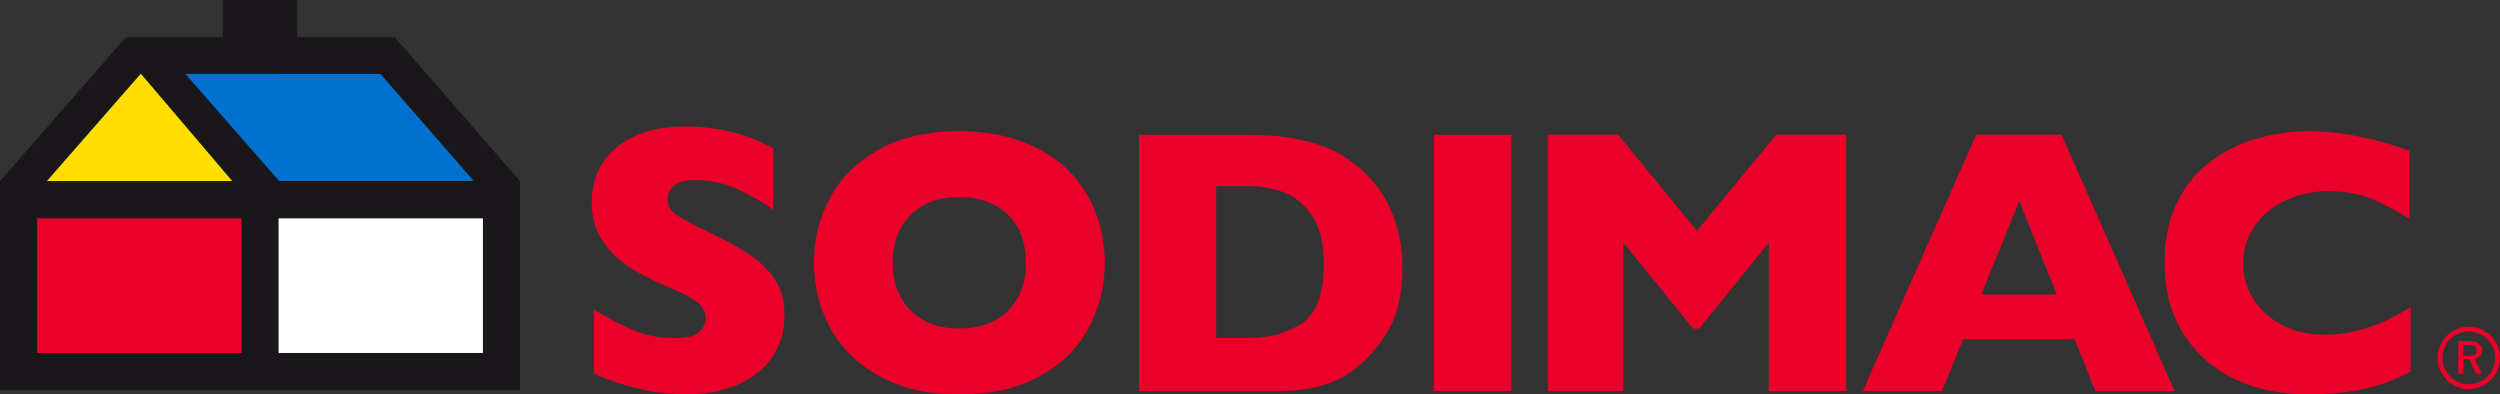 <?xml version="1.0" encoding="utf-8"?>
<!-- Generator: Adobe Illustrator 16.0.0, SVG Export Plug-In . SVG Version: 6.00 Build 0)  -->
<svg version="1.2" baseProfile="tiny" id="Layer_1" xmlns="http://www.w3.org/2000/svg" xmlns:xlink="http://www.w3.org/1999/xlink"
	 x="0px" y="0px" width="195px" height="30.762px" viewBox="0 0 195 30.762" xml:space="preserve">
<rect x="0" y="0" width="195" height="30.762" fill="#333333" stroke="none"/>
<g>
	<g>
		<path fill="#EB0029" d="M61.191,24.579c0,1.272-0.325,2.375-0.978,3.305c-0.65,0.928-1.558,1.642-2.723,2.135
			c-1.165,0.497-2.502,0.743-4.009,0.743c-0.422,0-0.938-0.028-1.549-0.081c-0.613-0.054-1.425-0.203-2.439-0.448
			c-1.013-0.244-2.068-0.606-3.164-1.086v-4.994c1.027,0.637,2.039,1.166,3.033,1.586c0.993,0.421,2.058,0.632,3.193,0.632
			c1.047,0,1.725-0.173,2.034-0.521c0.31-0.347,0.463-0.673,0.463-0.977c0-0.549-0.265-1.01-0.793-1.387
			c-0.528-0.378-1.298-0.767-2.307-1.167c-1.115-0.47-2.096-0.982-2.936-1.534c-0.844-0.555-1.53-1.247-2.065-2.08
			c-0.532-0.831-0.8-1.816-0.8-2.952c0-1.096,0.27-2.086,0.809-2.973c0.538-0.886,1.359-1.593,2.466-2.122
			c1.107-0.529,2.458-0.793,4.055-0.793c1.135,0,2.185,0.11,3.149,0.329c0.965,0.221,1.759,0.469,2.387,0.743
			c0.625,0.274,1.057,0.49,1.292,0.647v4.772c-0.833-0.599-1.76-1.131-2.783-1.603c-1.022-0.469-2.117-0.704-3.281-0.704
			c-0.764,0-1.318,0.147-1.66,0.439c-0.343,0.294-0.515,0.657-0.515,1.086c0,0.403,0.172,0.75,0.515,1.044
			c0.342,0.293,0.954,0.65,1.835,1.072c1.567,0.734,2.82,1.394,3.761,1.983c0.939,0.587,1.676,1.265,2.209,2.033
			C60.925,22.477,61.191,23.434,61.191,24.579"/>
		<path fill="#EB0029" d="M80.027,20.492c0-0.75-0.109-1.435-0.33-2.055c-0.221-0.62-0.556-1.158-1.003-1.615
			c-0.446-0.458-0.991-0.811-1.638-1.067c-0.644-0.255-1.389-0.383-2.235-0.383c-1.614,0-2.884,0.472-3.807,1.412
			c-0.923,0.943-1.385,2.179-1.385,3.708c0,1.529,0.465,2.767,1.393,3.715c0.928,0.947,2.194,1.42,3.799,1.42
			c1.106,0,2.049-0.219,2.827-0.657c0.779-0.438,1.37-1.043,1.774-1.817C79.827,22.379,80.027,21.492,80.027,20.492 M86.174,20.492
			c0,1.867-0.431,3.583-1.292,5.149c-0.861,1.567-2.142,2.813-3.843,3.737c-1.703,0.922-3.774,1.384-6.218,1.384
			c-2.471,0-4.562-0.481-6.273-1.443c-1.711-0.961-2.982-2.226-3.815-3.792c-0.83-1.568-1.246-3.247-1.246-5.035
			c0-1.796,0.413-3.478,1.24-5.041c0.826-1.562,2.098-2.822,3.814-3.778c1.716-0.957,3.81-1.435,6.28-1.435
			c1.847,0,3.494,0.273,4.941,0.822c1.446,0.547,2.636,1.292,3.569,2.228c0.933,0.938,1.64,2.03,2.12,3.274
			C85.933,17.808,86.174,19.118,86.174,20.492"/>
		<path fill="#EB0029" d="M103.259,20.607c0-1.625-0.31-2.892-0.931-3.8c-0.62-0.909-1.366-1.516-2.235-1.825
			c-0.871-0.308-1.757-0.461-2.661-0.461h-2.568v11.841h2.568c1.576,0,2.941-0.375,4.096-1.125
			C102.682,24.487,103.259,22.945,103.259,20.607 M109.389,20.867c0,2.049-0.374,3.694-1.118,4.933
			c-0.745,1.242-1.622,2.246-2.633,3.014c-1.433,1.127-3.438,1.688-6.015,1.688H99.32H88.836v-19.99h8.307
			c1.25,0,2.32,0.065,3.209,0.195c0.891,0.13,1.689,0.314,2.401,0.548c0.713,0.237,1.317,0.501,1.817,0.793
			c0.5,0.293,0.947,0.61,1.342,0.946c0.682,0.558,1.281,1.216,1.795,1.975c0.516,0.76,0.923,1.64,1.226,2.64
			C109.237,18.608,109.389,19.694,109.389,20.867"/>
		<rect x="111.853" y="10.514" fill="#EB0029" width="6.028" height="19.989"/>
		<polygon fill="#EB0029" points="144.004,30.501 137.975,30.501 137.975,18.92 132.537,25.627 132.061,25.627 126.609,18.92 
			126.609,30.501 120.753,30.501 120.753,10.511 126.22,10.511 132.363,18.012 138.538,10.511 144.004,10.511 		"/>
		<path fill="#EB0029" d="M160.43,22.972l-2.927-7.296l-2.957,7.296H160.43z M169.618,30.501h-6.174l-1.629-4.052h-8.683
			l-1.658,4.052h-6.174l8.842-19.99h6.663L169.618,30.501z"/>
		<path fill="#EB0029" d="M188.028,29.002c-0.828,0.432-1.674,0.78-2.538,1.039c-0.865,0.26-1.738,0.445-2.619,0.555
			c-0.878,0.11-1.789,0.165-2.732,0.165c-1.74,0-3.302-0.239-4.681-0.72c-1.38-0.481-2.577-1.19-3.592-2.128
			c-1.014-0.937-1.774-2.034-2.279-3.288c-0.503-1.254-0.756-2.632-0.756-4.133c0-1.72,0.299-3.228,0.896-4.521
			c0.594-1.295,1.43-2.368,2.502-3.224c1.07-0.856,2.291-1.488,3.661-1.896c1.371-0.409,2.815-0.613,4.336-0.613
			c2.269,0,4.84,0.506,7.715,1.515v5.308c-0.989-0.615-1.968-1.127-2.935-1.537c-0.966-0.409-2.104-0.612-3.411-0.612
			c-1.164,0-2.25,0.23-3.259,0.693c-1.01,0.46-1.823,1.12-2.437,1.975c-0.616,0.855-0.924,1.855-0.924,3
			c0,1.009,0.269,1.934,0.808,2.776c0.538,0.842,1.285,1.51,2.242,2.004c0.957,0.497,2.036,0.744,3.238,0.744
			c0.971,0,1.89-0.118,2.755-0.354c0.864-0.236,1.593-0.498,2.184-0.785c0.593-0.29,1.201-0.63,1.826-1.024V29.002z"/>
		<path fill="#EB0029" d="M192.141,26.916v0.841h0.407c0.232,0,0.396-0.031,0.492-0.097c0.1-0.063,0.152-0.168,0.152-0.308
			c0-0.156-0.053-0.271-0.153-0.339c-0.109-0.069-0.281-0.097-0.511-0.097H192.141z M191.743,26.602h0.785
			c0.354,0,0.621,0.058,0.794,0.177c0.188,0.114,0.277,0.288,0.277,0.523c0,0.18-0.06,0.333-0.158,0.455
			c-0.101,0.12-0.242,0.194-0.427,0.221l0.566,1.167h-0.441l-0.508-1.121h-0.491v1.121h-0.397V26.602z"/>
		<path fill="#EB0029" d="M192.559,25.858c-0.318,0-0.628,0.072-0.895,0.205c-0.276,0.133-0.517,0.329-0.716,0.583
			c-0.144,0.18-0.25,0.384-0.328,0.6c-0.07,0.212-0.108,0.432-0.108,0.665c0,0.271,0.054,0.532,0.148,0.788
			c0.106,0.242,0.257,0.464,0.447,0.653c0.198,0.198,0.424,0.354,0.672,0.462c0.498,0.206,1.041,0.21,1.555,0
			c0.255-0.105,0.485-0.252,0.678-0.447c0.208-0.187,0.351-0.401,0.454-0.654c0.1-0.249,0.154-0.522,0.154-0.801
			c0-0.264-0.051-0.529-0.154-0.777c-0.099-0.249-0.246-0.468-0.439-0.663c-0.192-0.2-0.417-0.352-0.666-0.453
			C193.11,25.912,192.838,25.858,192.559,25.858 M192.559,30.35c-0.316,0-0.622-0.06-0.927-0.188
			c-0.294-0.129-0.562-0.314-0.791-0.537c-0.226-0.234-0.404-0.492-0.522-0.789c-0.126-0.301-0.184-0.608-0.184-0.926
			c0-0.273,0.042-0.534,0.128-0.79c0.089-0.259,0.222-0.495,0.392-0.711c0.234-0.299,0.514-0.53,0.843-0.685
			c0.599-0.296,1.364-0.325,2.008-0.059c0.295,0.125,0.562,0.302,0.786,0.542c0.234,0.222,0.404,0.489,0.526,0.783
			c0.12,0.294,0.183,0.605,0.183,0.919c0,0.33-0.066,0.648-0.185,0.944c-0.125,0.303-0.31,0.563-0.536,0.78
			c-0.229,0.224-0.499,0.403-0.798,0.527C193.185,30.29,192.875,30.35,192.559,30.35"/>
	</g>
	<g>
		<polygon fill="#1A171B" points="30.787,2.9 23.183,2.9 23.183,0 20.283,0 17.386,0 17.386,2.9 9.818,2.9 0,14.131 0,30.431 
			40.563,30.431 40.563,14.131 		"/>
		<rect x="2.896" y="17.033" fill="#EB0029" width="15.937" height="10.499"/>
		<rect x="21.73" y="17.033" fill="#FFFFFF" width="15.937" height="10.499"/>
		<polygon fill="#0071CE" points="36.949,14.114 29.676,5.77 14.464,5.769 21.768,14.114 		"/>
		<polygon fill="#FFDE00" points="18.118,14.125 10.984,5.747 3.656,14.125 		"/>
	</g>
</g>
</svg>

